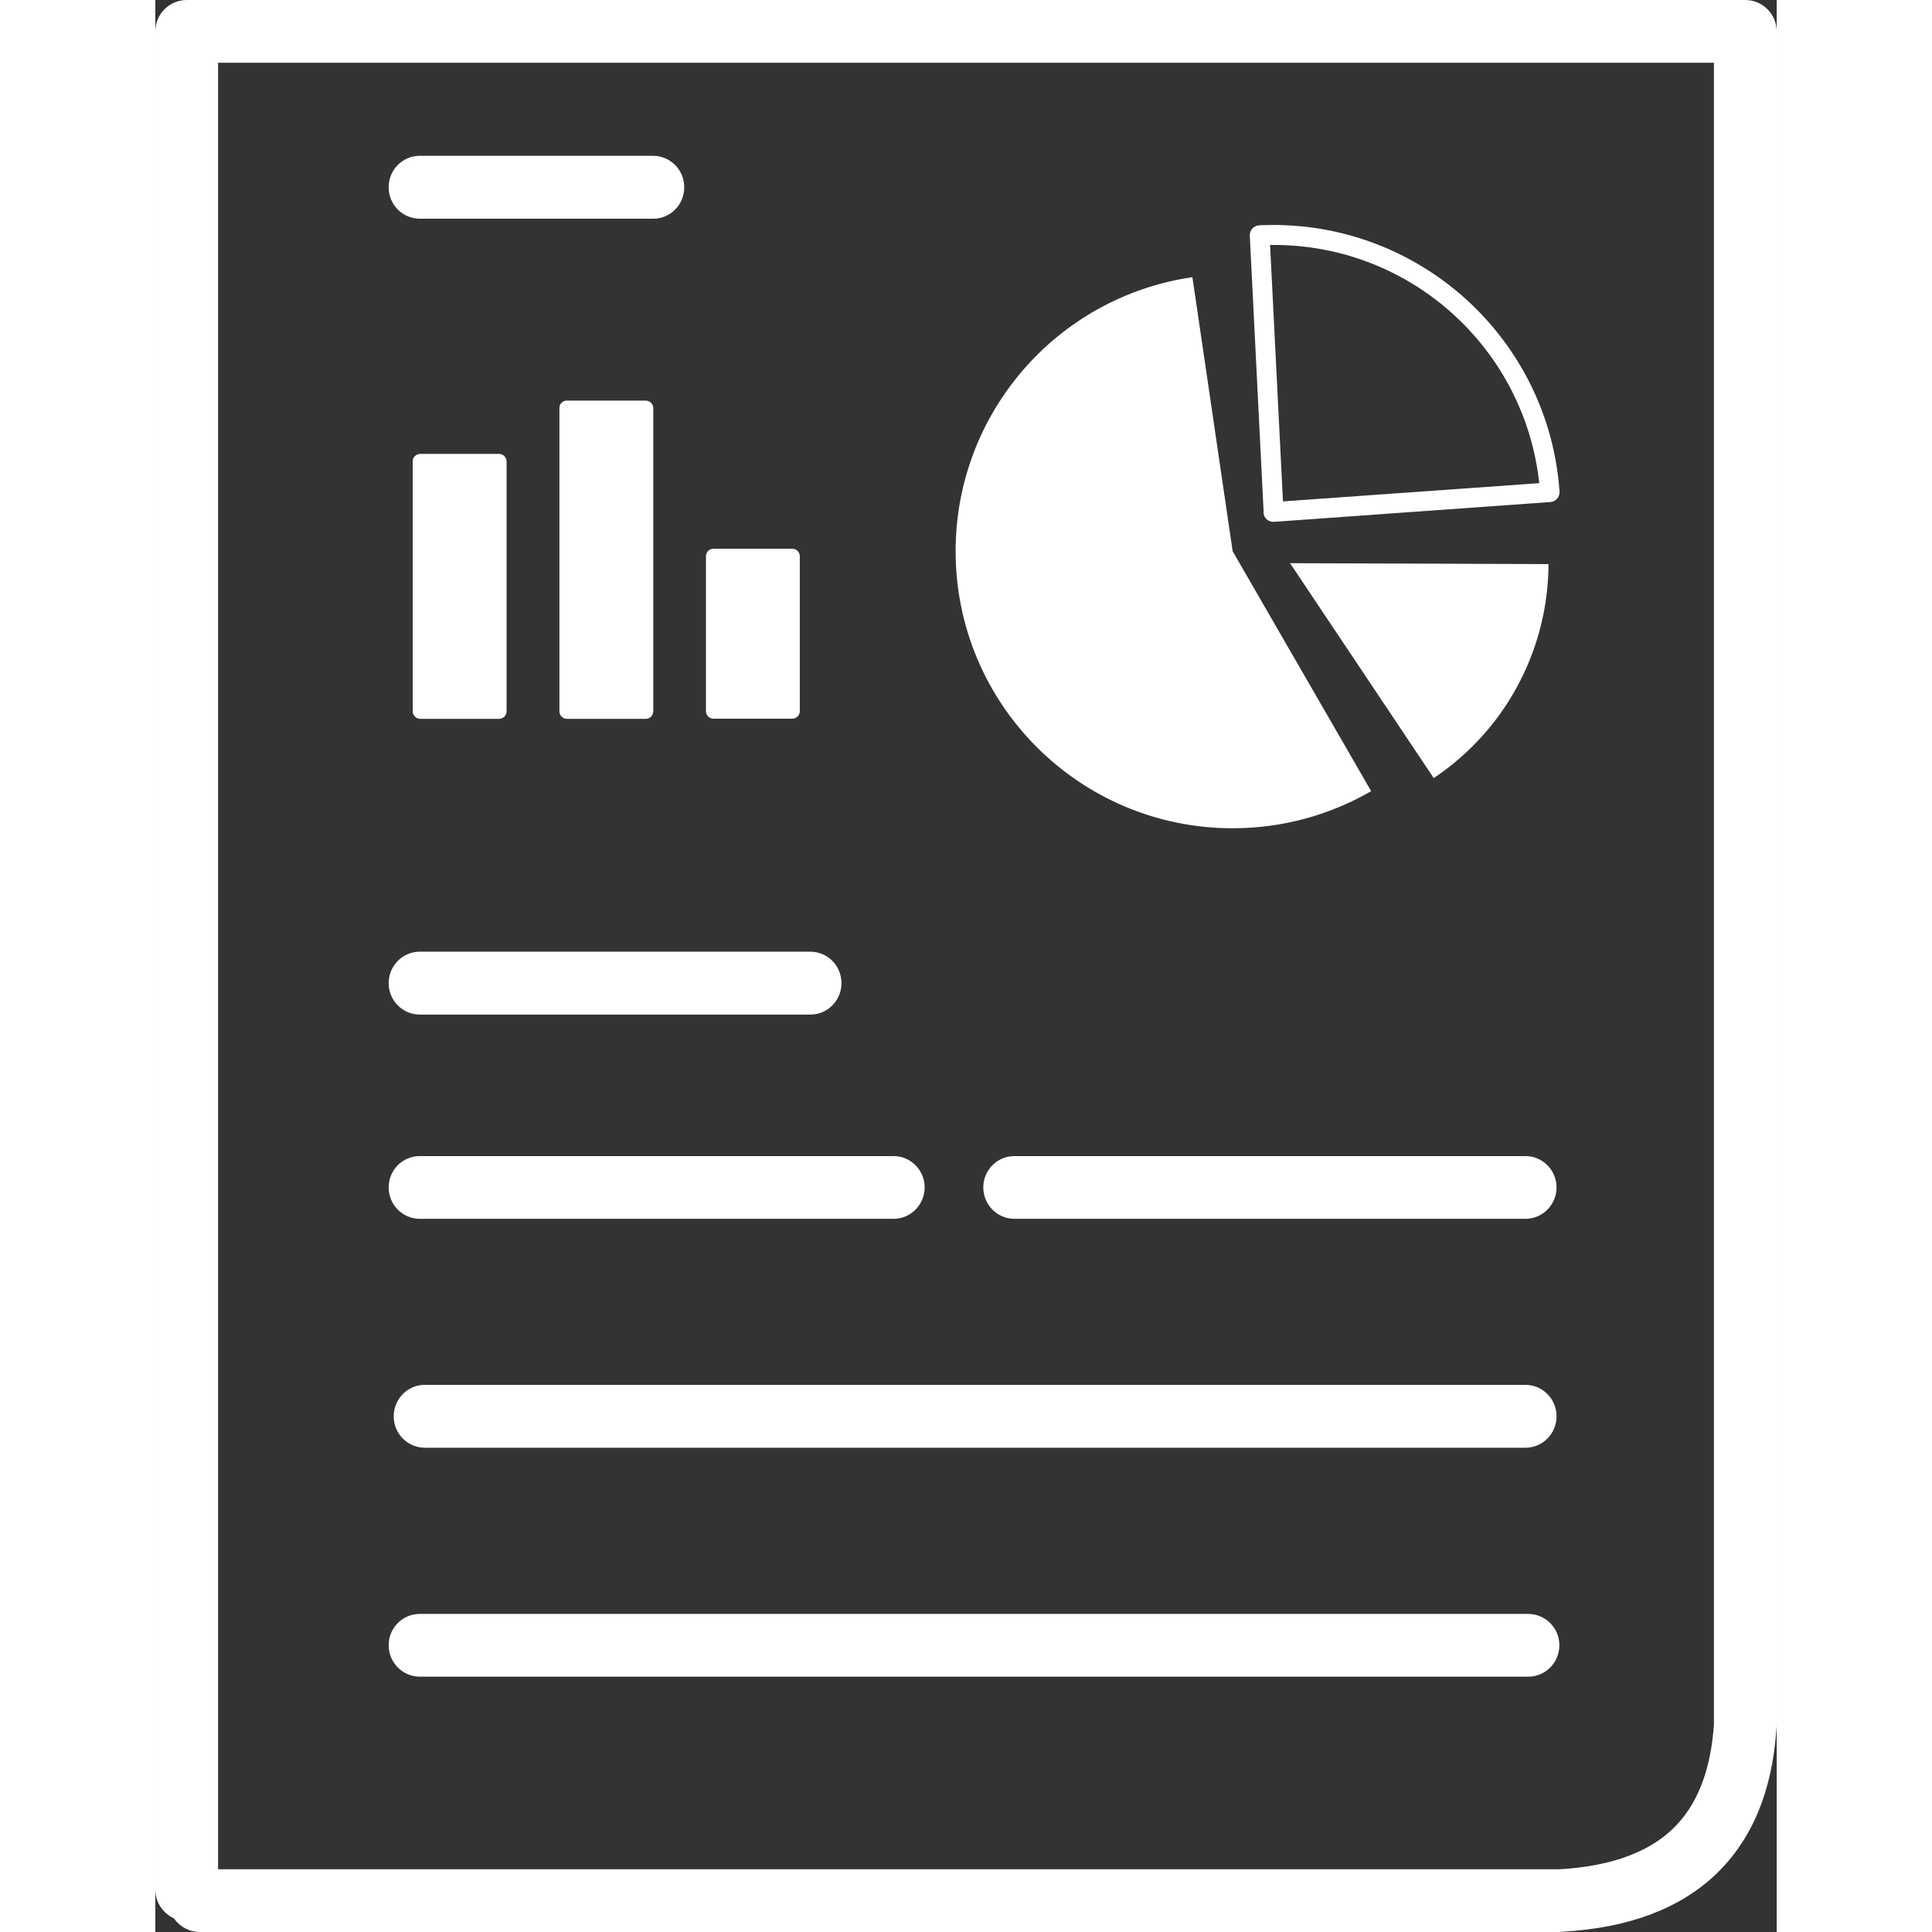 <?xml version="1.0" encoding="utf-8"?><svg version="1.1" fill="#ffffff" id="Layer_1" xmlns="http://www.w3.org/2000/svg" xmlns:xlink="http://www.w3.org/1999/xlink" x="0px" y="0px"  width="35px" height="35px" viewBox="0 0 103.12 122.88" style="enable-background:new 0 0 103.12 122.88" xml:space="preserve"><rect x="0" y="0" width="103.12" height="122.88" fill="#333333" stroke="none"/><style type="text/css">.st0{fill-rule:evenodd;clip-rule:evenodd;}</style><g><path class="st0" d="M72.17,35.82l16.44,0.06c-0.02,4.38-1.78,8.58-4.9,11.65c-0.74,0.73-1.54,1.38-2.4,1.96L72.17,35.82 L72.17,35.82z M1.18,122.01C0.49,121.69,0,121,0,120.18V2c0-1.1,0.89-2,2-2H21.4h79.72c1.1,0,2,0.89,2,2v107.73 c0,0.11-0.01,0.21-0.02,0.31c-0.28,3.93-1.56,6.99-3.86,9.18c-2.3,2.18-5.53,3.4-9.72,3.64c-0.09,0.01-0.17,0.02-0.26,0.02H2.83 C2.15,122.88,1.54,122.53,1.18,122.01L1.18,122.01z M35.5,34.9h5.01c0.27,0,0.48,0.22,0.48,0.48v9.85c0,0.27-0.22,0.48-0.48,0.48 H35.5c-0.27,0-0.48-0.22-0.48-0.48v-9.85C35.02,35.12,35.23,34.9,35.5,34.9L35.5,34.9z M16.85,28.87h5.01 c0.27,0,0.48,0.22,0.48,0.48v15.89c0,0.27-0.22,0.48-0.48,0.48h-5.01c-0.27,0-0.48-0.22-0.48-0.48V29.35 C16.36,29.09,16.58,28.87,16.85,28.87L16.85,28.87L16.85,28.87z M26.18,25.48h5.01c0.27,0,0.48,0.22,0.48,0.48v19.28 c0,0.27-0.22,0.48-0.48,0.48h-5.01c-0.27,0-0.48-0.22-0.48-0.48V25.96C25.69,25.69,25.91,25.48,26.18,25.48L26.18,25.48z M99.13,109.68V3.99H21.4H3.99v114.9h85.26l0.04,0c3.21-0.18,5.61-1.04,7.2-2.55C98.06,114.85,98.93,112.62,99.13,109.68 L99.13,109.68z M16.82,106.64c-1.09,0-1.98-0.89-1.98-2c0-1.1,0.88-1.99,1.98-1.99h70.5c1.09,0,1.98,0.89,1.98,1.99 c0,1.1-0.88,2-1.98,2H16.82L16.82,106.64z M17.14,92.08c-1.09,0-1.98-0.89-1.98-2c0-1.1,0.88-2,1.98-2h70c1.09,0,1.98,0.89,1.98,2 c0,1.1-0.88,2-1.98,2H17.14L17.14,92.08z M16.82,77.52c-1.09,0-1.98-0.89-1.98-2c0-1.1,0.88-1.99,1.98-1.99h30.13 c1.09,0,1.98,0.89,1.98,1.99c0,1.1-0.88,2-1.98,2H16.82L16.82,77.52z M54.64,77.52c-1.09,0-1.98-0.89-1.98-2 c0-1.1,0.88-1.99,1.98-1.99h32.5c1.09,0,1.98,0.89,1.98,1.99c0,1.1-0.88,2-1.98,2H54.64L54.64,77.52z M16.82,64.53 c-1.09,0-1.98-0.89-1.98-2c0-1.1,0.88-2,1.98-2h24.84c1.09,0,1.98,0.89,1.98,2c0,1.1-0.88,2-1.98,2H16.82L16.82,64.53z M16.82,13.91c-1.09,0-1.98-0.89-1.98-2s0.88-2,1.98-2h14.84c1.09,0,1.98,0.89,1.98,2s-0.88,2-1.98,2H16.82L16.82,13.91z M70.49,32.56l-0.88-17.57c-0.02-0.35,0.25-0.64,0.6-0.66c0.1-0.01,0.22-0.01,0.35-0.01c0.11,0,0.23-0.01,0.35-0.01 c4.83-0.05,9.25,1.78,12.56,4.82c3.31,3.05,5.5,7.31,5.84,12.13c0.02,0.35-0.24,0.65-0.58,0.67l-17.58,1.26 c-0.35,0.02-0.65-0.24-0.67-0.58C70.49,32.59,70.49,32.57,70.49,32.56L70.49,32.56z M70.9,15.57l0.82,16.32l16.3-1.16 c-0.46-4.23-2.45-7.96-5.38-10.66c-3.08-2.84-7.21-4.54-11.7-4.49L70.9,15.57L70.9,15.57z M68.52,35.06l8.81,15.26 c-2.68,1.55-5.72,2.36-8.81,2.36c-9.73,0-17.62-7.89-17.62-17.62c0-8.74,6.41-16.17,15.06-17.43L68.52,35.06L68.52,35.06z"/></g></svg>